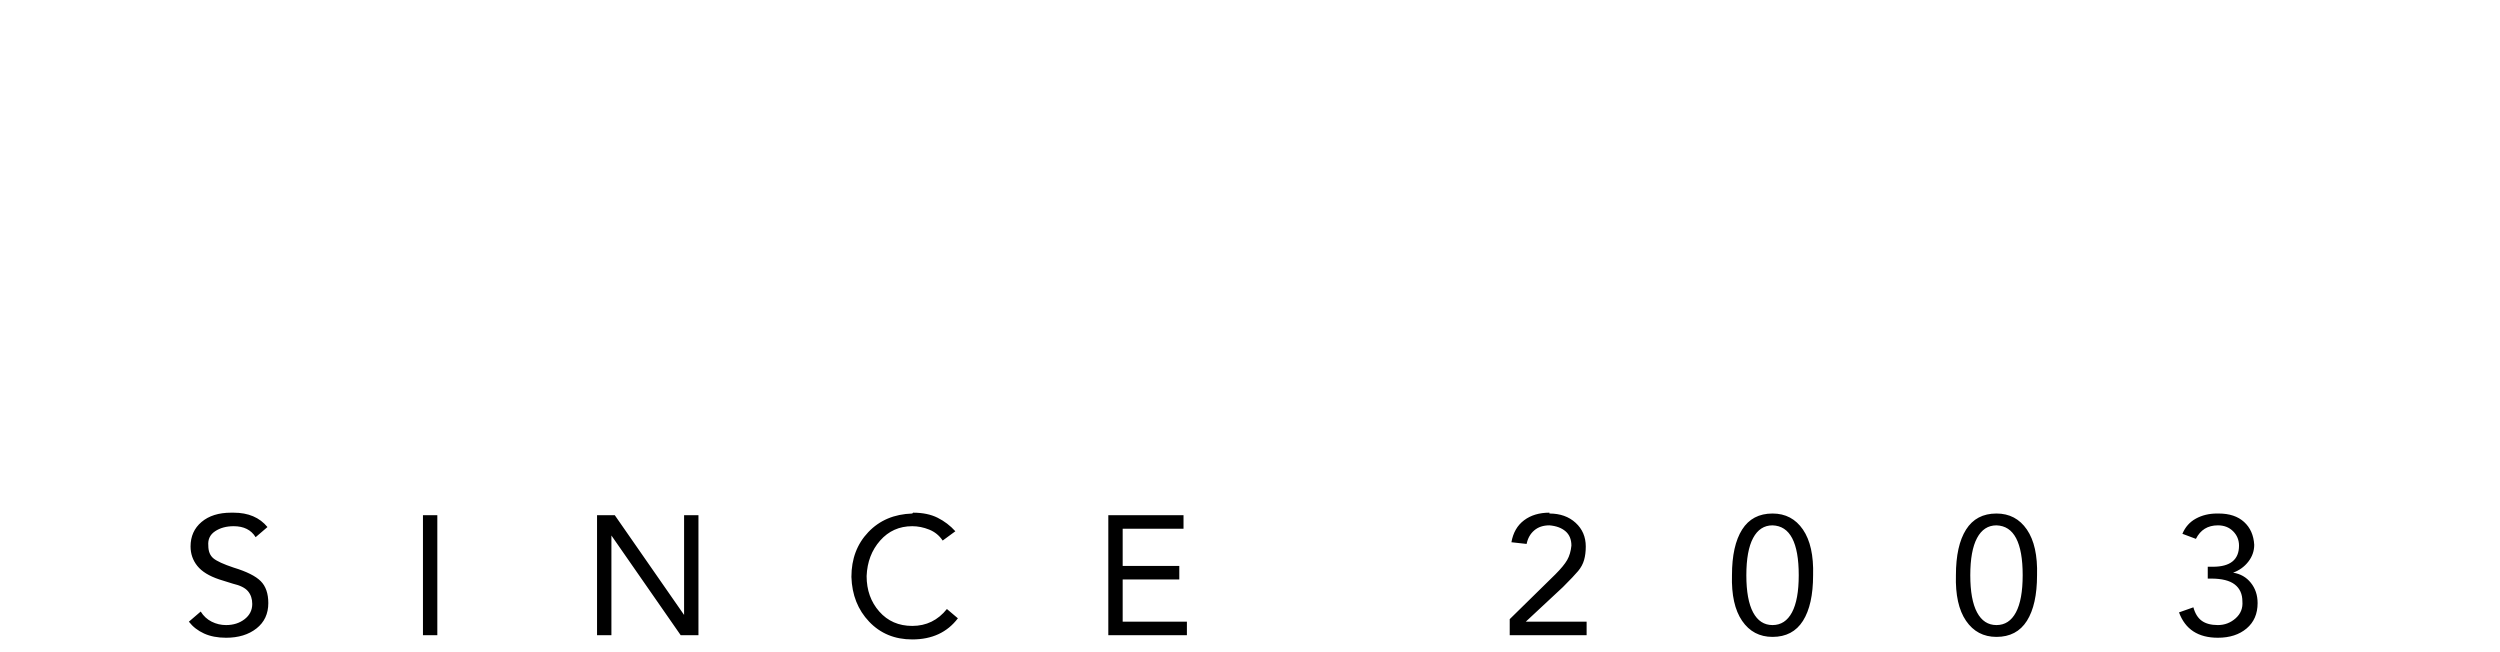 <svg xmlns="http://www.w3.org/2000/svg" viewBox="0 2 355 92.578">
  <path d="M 5.9 5.5 q 2.6 0 4 1.7 l -1.4 1.2 q -0.8 -1.3 -2.6 -1.3 q -1.3 0 -2.2 0.6 t -0.8 1.7 q 0 1 0.6 1.5 t 2.4 1.1 q 2.3 0.7 3.2 1.6 t 0.9 2.6 q 0 1.9 -1.4 3 t -3.6 1.1 q -1.5 0 -2.6 -0.5 t -1.8 -1.4 l 1.4 -1.2 q 0.5 0.8 1.3 1.2 t 1.7 0.4 q 1.3 0 2.2 -0.7 t 0.9 -1.8 q 0 -0.9 -0.5 -1.5 t -1.8 -0.9 l -1.6 -0.5 q -1.8 -0.6 -2.6 -1.6 t -0.8 -2.3 q 0 -1.8 1.3 -2.9 t 3.5 -1.1 z M 30 5.8 l 0 14.2 l -1.7 0 l 0 -14.2 l 1.7 0 z M 51 5.8 l 8.2 11.8 l 0 0 l 0 -11.8 l 1.7 0 l 0 14.2 l -2.1 0 l -8.2 -11.8 l 0 0 l 0 11.8 l -1.7 0 l 0 -14.2 l 2.1 0 z M 86.3 5.5 q 1.7 0 2.9 0.6 t 2.1 1.6 l -1.5 1.1 q -0.6 -0.9 -1.6 -1.3 t -2 -0.4 q -2.3 0 -3.8 1.7 t -1.6 4.2 q 0 2.5 1.5 4.2 t 3.9 1.7 q 2.5 0 4.1 -2 l 1.3 1.1 q -1.9 2.5 -5.4 2.5 q -3.1 0 -5.1 -2.1 t -2.1 -5.3 q 0 -3.2 2 -5.3 t 5.2 -2.2 z M 118.3 5.8 l 0 1.6 l -7.2 0 l 0 4.4 l 6.7 0 l 0 1.6 l -6.7 0 l 0 5 l 7.6 0 l 0 1.6 l -9.3 0 l 0 -14.2 l 8.9 0 z M 161.6 5.6 q 1.9 0 3.1 1.1 t 1.2 2.8 q 0 0.9 -0.2 1.6 t -0.7 1.3 t -1.8 1.9 l -4.4 4.1 l 0 0 l 7.2 0 l 0 1.6 l -9.1 0 l 0 -1.9 l 5.4 -5.3 q 1 -1 1.4 -1.7 t 0.5 -1.7 q 0 -1.1 -0.7 -1.7 t -1.9 -0.7 q -1.1 0 -1.8 0.6 t -0.9 1.6 l -1.8 -0.2 q 0.3 -1.7 1.5 -2.6 t 3 -0.9 z M 188 5.6 q 2.3 0 3.6 1.9 t 1.2 5.4 q 0 3.5 -1.2 5.4 t -3.6 1.9 q -2.3 0 -3.6 -1.9 t -1.2 -5.4 q 0 -3.5 1.2 -5.4 t 3.6 -1.9 z M 184.9 12.9 q 0 2.9 0.8 4.4 t 2.3 1.5 t 2.3 -1.5 t 0.8 -4.4 q 0 -5.8 -3.1 -5.9 q -1.5 0 -2.3 1.5 t -0.8 4.4 z M 214.5 5.6 q 2.3 0 3.6 1.9 t 1.2 5.4 q 0 3.5 -1.2 5.4 t -3.6 1.9 q -2.3 0 -3.6 -1.9 t -1.2 -5.4 q 0 -3.5 1.2 -5.4 t 3.6 -1.9 z M 211.4 12.9 q 0 2.9 0.8 4.4 t 2.3 1.5 t 2.3 -1.5 t 0.8 -4.4 q 0 -5.8 -3.1 -5.9 q -1.5 0 -2.3 1.5 t -0.8 4.4 z M 240.8 5.6 q 1.9 0 3 1 t 1.2 2.7 q 0 1.1 -0.7 2 t -1.8 1.3 l 0 0 q 1.3 0.2 2.1 1.2 t 0.8 2.4 q 0 1.9 -1.3 3 t -3.4 1.1 q -3.5 0 -4.6 -3 l 1.7 -0.6 q 0.3 1.1 1 1.6 t 1.9 0.5 q 1.2 0 2.1 -0.8 t 0.8 -2 q 0 -1.3 -0.9 -2 t -2.8 -0.7 l -0.4 0 l 0 -1.4 l 0.6 0 q 3.1 0 3.1 -2.5 q 0 -1 -0.7 -1.7 t -1.8 -0.7 q -1.8 0 -2.6 1.6 l -1.6 -0.6 q 0.5 -1.2 1.6 -1.8 t 2.5 -0.6 z" transform="matrix(1.2,0,0,1.2,26.1,68.2)">
    </path>
</svg>